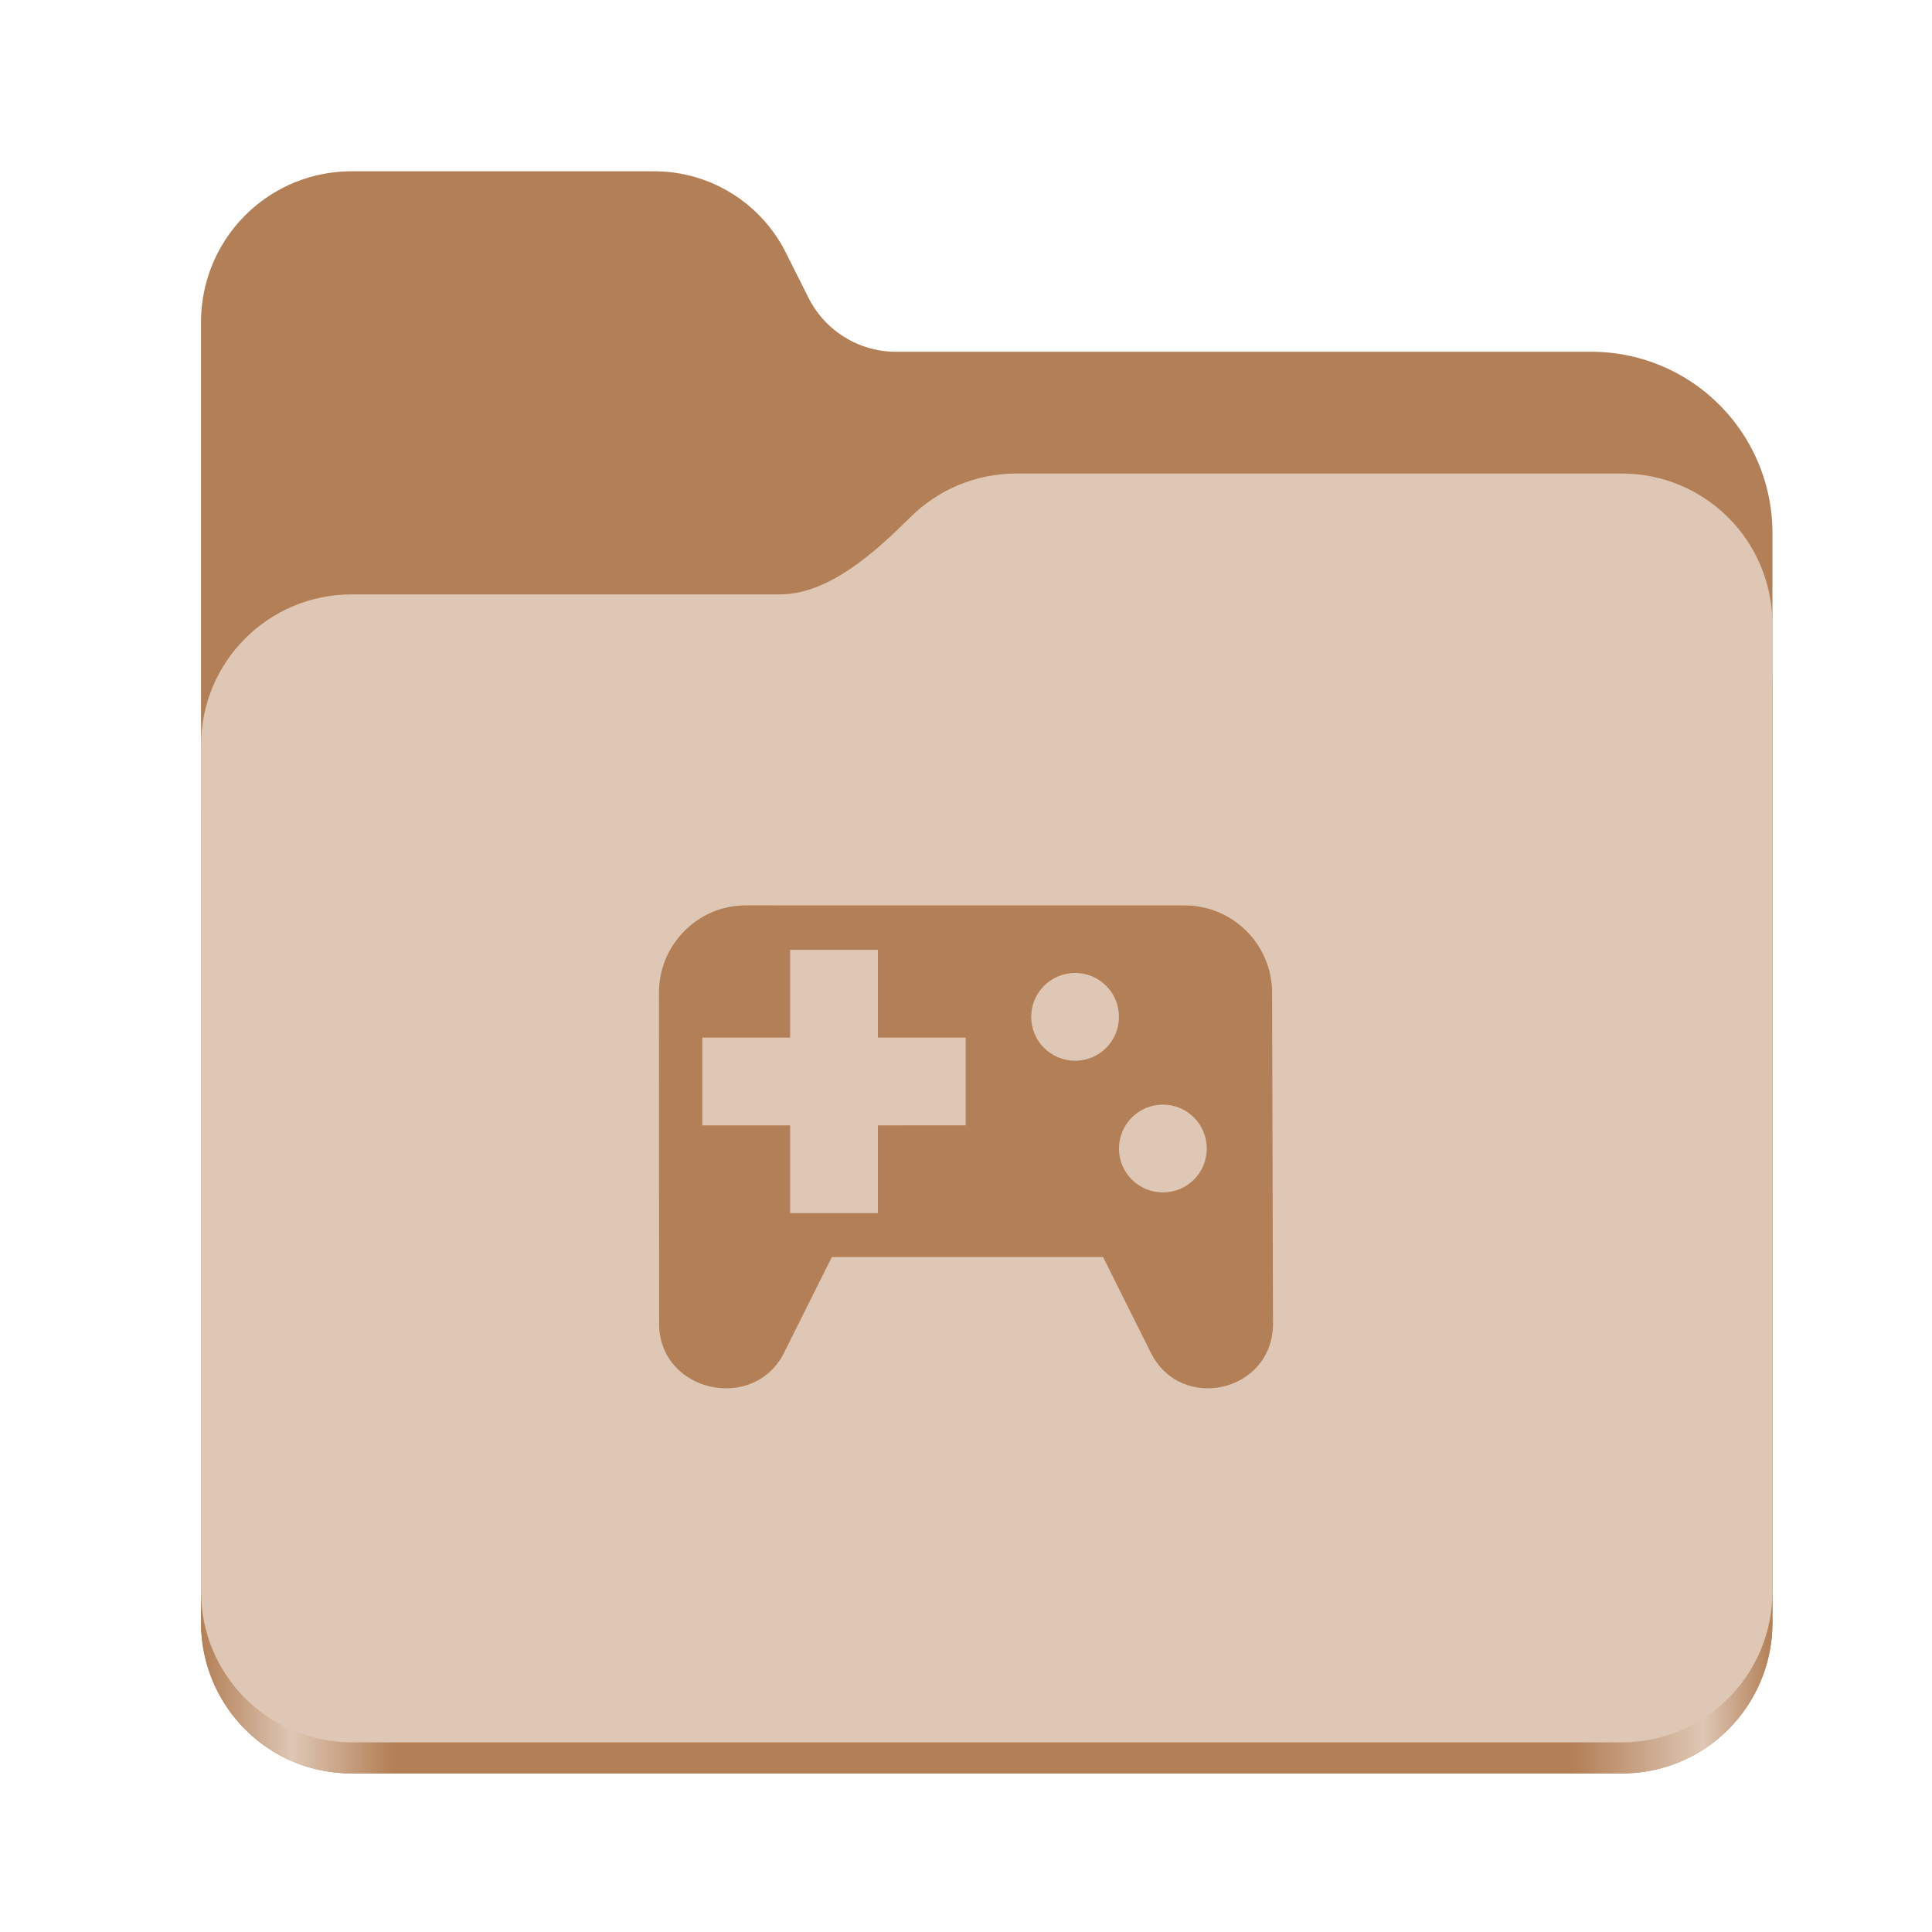 <?xml version="1.0" encoding="UTF-8" standalone="no"?>
<svg
   height="128"
   viewBox="0 0 128 128"
   width="128"
   version="1.1"
   id="svg5248"
   xmlns:xlink="http://www.w3.org/1999/xlink"
   xmlns="http://www.w3.org/2000/svg"
   xmlns:svg="http://www.w3.org/2000/svg">
  <defs
     id="defs5252">
    <linearGradient
       xlink:href="#linearGradient2023"
       id="linearGradient2025"
       x1="2689.252"
       y1="-1106.803"
       x2="2918.07"
       y2="-1106.803"
       gradientUnits="userSpaceOnUse" />
    <linearGradient
       id="linearGradient2023">
      <stop
         style="stop-color:#b37f56;stop-opacity:1;"
         offset="0"
         id="stop2019" />
      <stop
         style="stop-color:#dec7b4;stop-opacity:1;"
         offset="0.058"
         id="stop2795" />
      <stop
         style="stop-color:#b37f56;stop-opacity:1;"
         offset="0.122"
         id="stop2797" />
      <stop
         style="stop-color:#b37f56;stop-opacity:1;"
         offset="0.873"
         id="stop2793" />
      <stop
         style="stop-color:#dec7b4;stop-opacity:1;"
         offset="0.956"
         id="stop2791" />
      <stop
         style="stop-color:#b37f56;stop-opacity:1;"
         offset="1"
         id="stop2021" />
    </linearGradient>
  </defs>
  <linearGradient
     id="a"
     gradientUnits="userSpaceOnUse"
     x1="12"
     x2="116"
     y1="64"
     y2="64">
    <stop
       offset="0"
       stop-color="#3d3846"
       id="stop5214" />
    <stop
       offset="0.05"
       stop-color="#77767b"
       id="stop5216" />
    <stop
       offset="0.1"
       stop-color="#5e5c64"
       id="stop5218" />
    <stop
       offset="0.9"
       stop-color="#504e56"
       id="stop5220" />
    <stop
       offset="0.95"
       stop-color="#77767b"
       id="stop5222" />
    <stop
       offset="1"
       stop-color="#3d3846"
       id="stop5224" />
  </linearGradient>
  <linearGradient
     id="b"
     gradientUnits="userSpaceOnUse"
     x1="12"
     x2="112.041"
     y1="60"
     y2="80.988">
    <stop
       offset="0"
       stop-color="#77767b"
       id="stop5227" />
    <stop
       offset="0.384"
       stop-color="#9a9996"
       id="stop5229" />
    <stop
       offset="0.721"
       stop-color="#77767b"
       id="stop5231" />
    <stop
       offset="1"
       stop-color="#68666f"
       id="stop5233" />
  </linearGradient>
  <g
     id="g760"
     style="display:inline;stroke-width:1.264;enable-background:new"
     transform="matrix(0.455,0,0,0.456,-1210.292,616.157)">
    <path
       id="rect1135"
       style="fill:#b37f56;fill-opacity:1;stroke-width:8.791;stroke-linecap:round;stop-color:#000000"
       d="m 2711.206,-1326.332 c -12.162,0 -21.954,9.791 -21.954,21.953 v 188.867 c 0,12.162 9.793,21.953 21.954,21.953 h 184.909 c 12.162,0 21.954,-9.791 21.954,-21.953 v -158.255 a 26.343,26.343 45 0 0 -26.343,-26.343 h -101.266 a 14.284,14.284 31.639 0 1 -12.758,-7.861 l -3.308,-6.57 a 21.426,21.426 31.639 0 0 -19.137,-11.791 z" />
    <path
       id="path1953"
       style="fill:url(#linearGradient2025);fill-opacity:1;stroke-width:8.791;stroke-linecap:round;stop-color:#000000"
       d="m 2808.014,-1273.645 c -6.043,0 -11.502,2.418 -15.465,6.343 -5.003,4.955 -11.848,11.22 -18.994,11.22 h -62.349 c -12.162,0 -21.954,9.791 -21.954,21.953 v 118.618 c 0,12.162 9.793,21.953 21.954,21.953 h 184.909 c 12.162,0 21.954,-9.791 21.954,-21.953 v -105.446 -13.172 -17.562 c 0,-12.162 -9.793,-21.953 -21.954,-21.953 z" />
    <path
       id="rect1586"
       style="fill:#dec7b4;fill-opacity:1;stroke-width:8.791;stroke-linecap:round;stop-color:#000000"
       d="m 2808.014,-1282.426 c -6.043,0 -11.502,2.418 -15.465,6.343 -5.003,4.955 -11.848,11.22 -18.994,11.22 h -62.349 c -12.162,0 -21.954,9.791 -21.954,21.953 v 122.887 c 0,12.162 9.793,21.953 21.954,21.953 h 184.909 c 12.162,0 21.954,-9.791 21.954,-21.953 v -109.715 -13.172 -17.562 c 0,-12.162 -9.793,-21.953 -21.954,-21.953 z" />
  </g>
  <g
     id="surface105959"
     transform="matrix(2.908,0,0,2.908,40.716,54.145)"
     style="fill:#b37f56;fill-opacity:1">
    <path
       style="fill:#b37f56;fill-opacity:1;fill-rule:nonzero;stroke:none"
       d="M 3,2.008 C 2.469,2.004 1.961,2.215 1.59,2.594 c -0.375,0.375 -0.582,0.883 -0.578,1.414 l 0.004,7.551 c 0.016,1.539 2.16,2.016 2.848,0.637 l 1.086,-2.176 h 6.18 l 1.086,2.176 c 0.688,1.379 2.766,0.902 2.785,-0.637 l -0.02,-7.551 c 0,-1.109 -0.891,-2 -2,-2 z m 1,1.012 h 2 v 2 h 2 v 2 H 6 v 2 H 4 v -2 H 2 v -2 h 2 z m 6.492,0.527 c 0.555,0 1,0.449 1,1 0,0.555 -0.445,1 -1,1 -0.551,0 -1,-0.445 -1,-1 0,-0.551 0.449,-1 1,-1 z m 2,3 c 0.555,0 1,0.449 1,1 0,0.555 -0.445,1 -1,1 -0.551,0 -1,-0.445 -1,-1 0,-0.551 0.449,-1 1,-1 z m 0,0"
       id="path2" />
  </g>
</svg>
